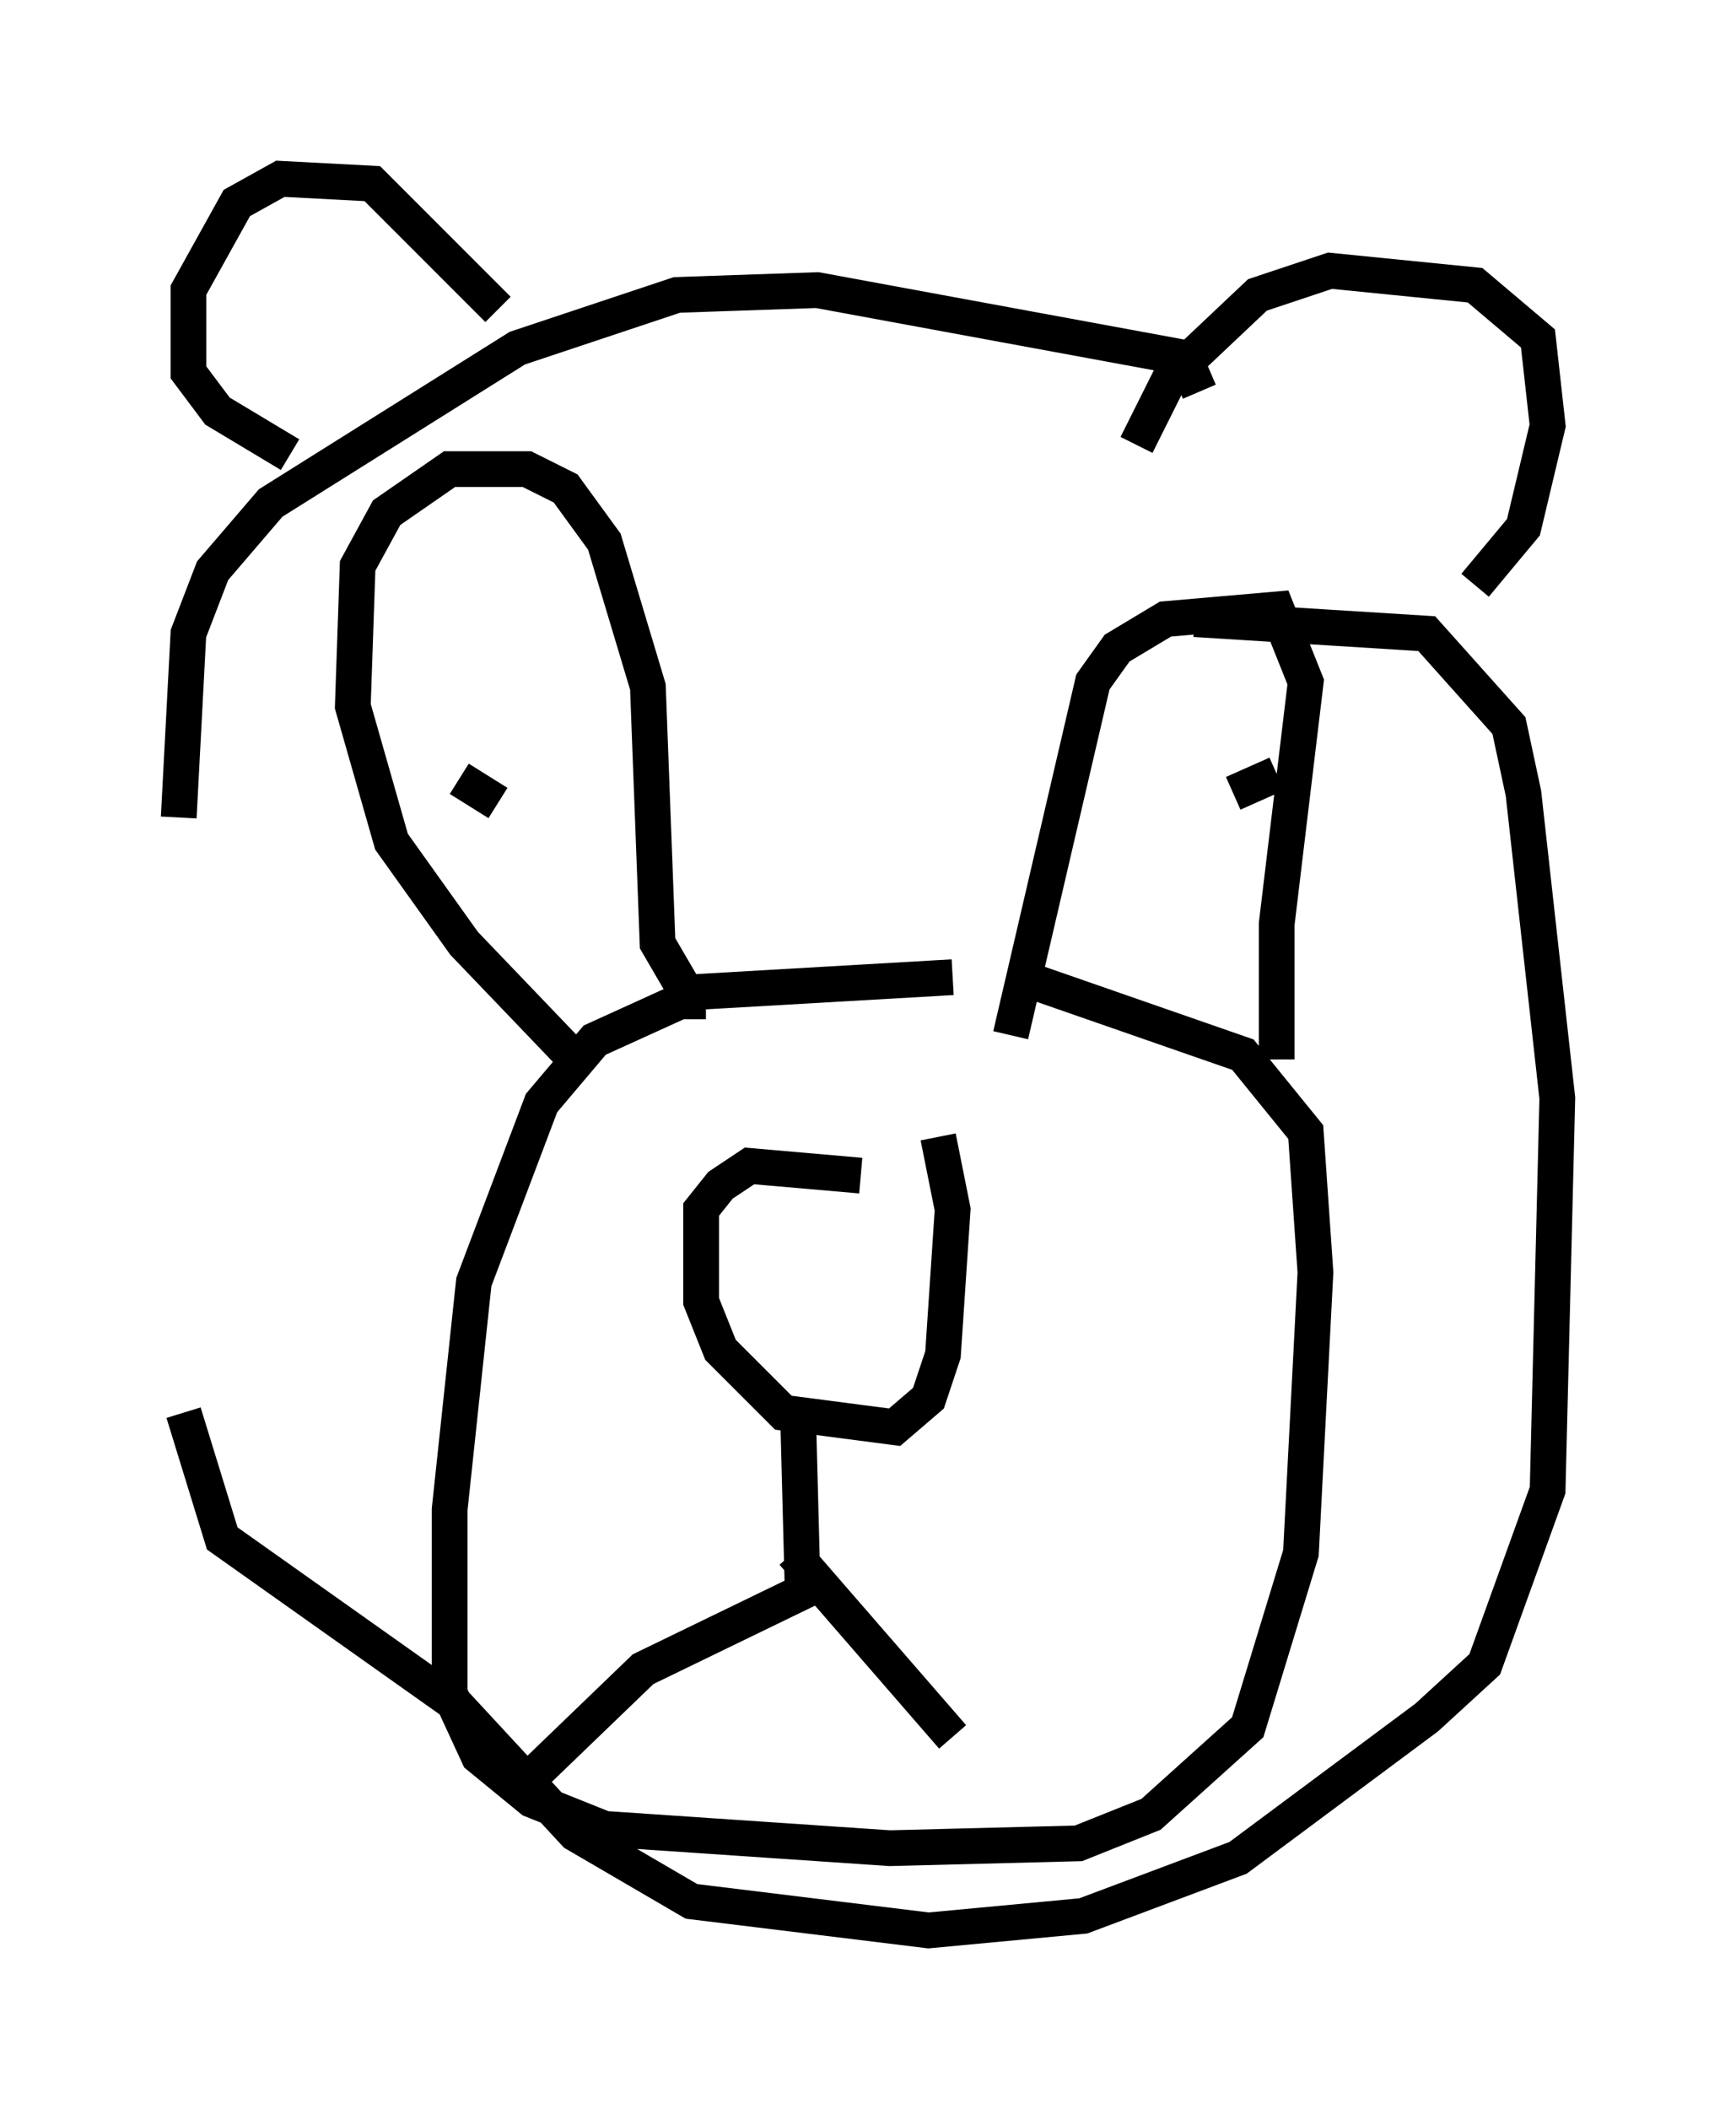 <?xml version="1.0" encoding="utf-8" ?>
<svg baseProfile="full" height="58.985" version="1.1" width="48.565" xmlns="http://www.w3.org/2000/svg" xmlns:ev="http://www.w3.org/2001/xml-events" xmlns:xlink="http://www.w3.org/1999/xlink"><defs /><rect fill="white" height="58.985" width="48.565" x="0" y="0" /><path d="M29.763, 27.733 m-3.112, -0.406 l-7.036, 0.406 -2.977, 1.353 l-1.488, 1.759 -1.894, 5.007 l-0.677, 6.36 0.0, 5.142 l0.812, 1.759 1.488, 1.218 l2.03, 0.812 7.984, 0.541 l5.277, -0.135 2.03, -0.812 l2.706, -2.436 1.488, -4.871 l0.406, -7.848 -0.271, -3.924 l-1.759, -2.165 -6.225, -2.165 m-4.465, 5.548 l-3.112, -0.271 -0.812, 0.541 l-0.541, 0.677 0.0, 2.571 l0.541, 1.353 1.759, 1.759 l3.112, 0.406 0.947, -0.812 l0.406, -1.218 0.271, -4.059 l-0.406, -2.03 m-3.924, 7.578 l0.135, 5.142 -4.465, 2.165 l-3.654, 3.518 m7.848, -6.766 l4.465, 5.142 m-10.555, -18.944 l-3.112, -3.248 -2.03, -2.842 l-1.083, -3.789 0.135, -3.924 l0.812, -1.488 1.759, -1.218 l2.165, 0.0 1.083, 0.541 l1.083, 1.488 1.218, 4.059 l0.271, 7.172 0.947, 1.624 l0.406, 0.0 m8.525, 0.947 l2.3, -9.878 0.677, -0.947 l1.353, -0.812 3.112, -0.271 l0.812, 2.03 -0.812, 6.766 l0.0, 3.789 m-22.868, -7.848 l1.083, 0.677 m21.786, -0.812 l-1.218, 0.541 m-0.947, -11.231 l-0.406, -0.947 -10.284, -1.894 l-3.924, 0.135 -4.465, 1.488 l-6.901, 4.33 -1.624, 1.894 l-0.677, 1.759 -0.271, 5.142 m0.135, 16.644 l1.083, 3.518 6.495, 4.601 l3.383, 3.654 3.248, 1.894 l6.631, 0.812 4.33, -0.406 l4.33, -1.624 5.277, -3.924 l1.624, -1.488 1.759, -4.871 l0.271, -10.961 -0.947, -8.525 l-0.406, -1.894 -2.3, -2.571 l-6.495, -0.406 m7.848, -0.947 l1.353, -1.624 0.677, -2.842 l-0.271, -2.436 -1.759, -1.488 l-4.059, -0.406 -2.03, 0.677 l-2.436, 2.3 -0.947, 1.894 m-17.862, -3.789 l-3.518, -3.518 -2.571, -0.135 l-1.218, 0.677 -1.353, 2.436 l0.0, 2.3 0.812, 1.083 l2.03, 1.218 " fill="none" stroke="black" stroke-width="1" /></svg>